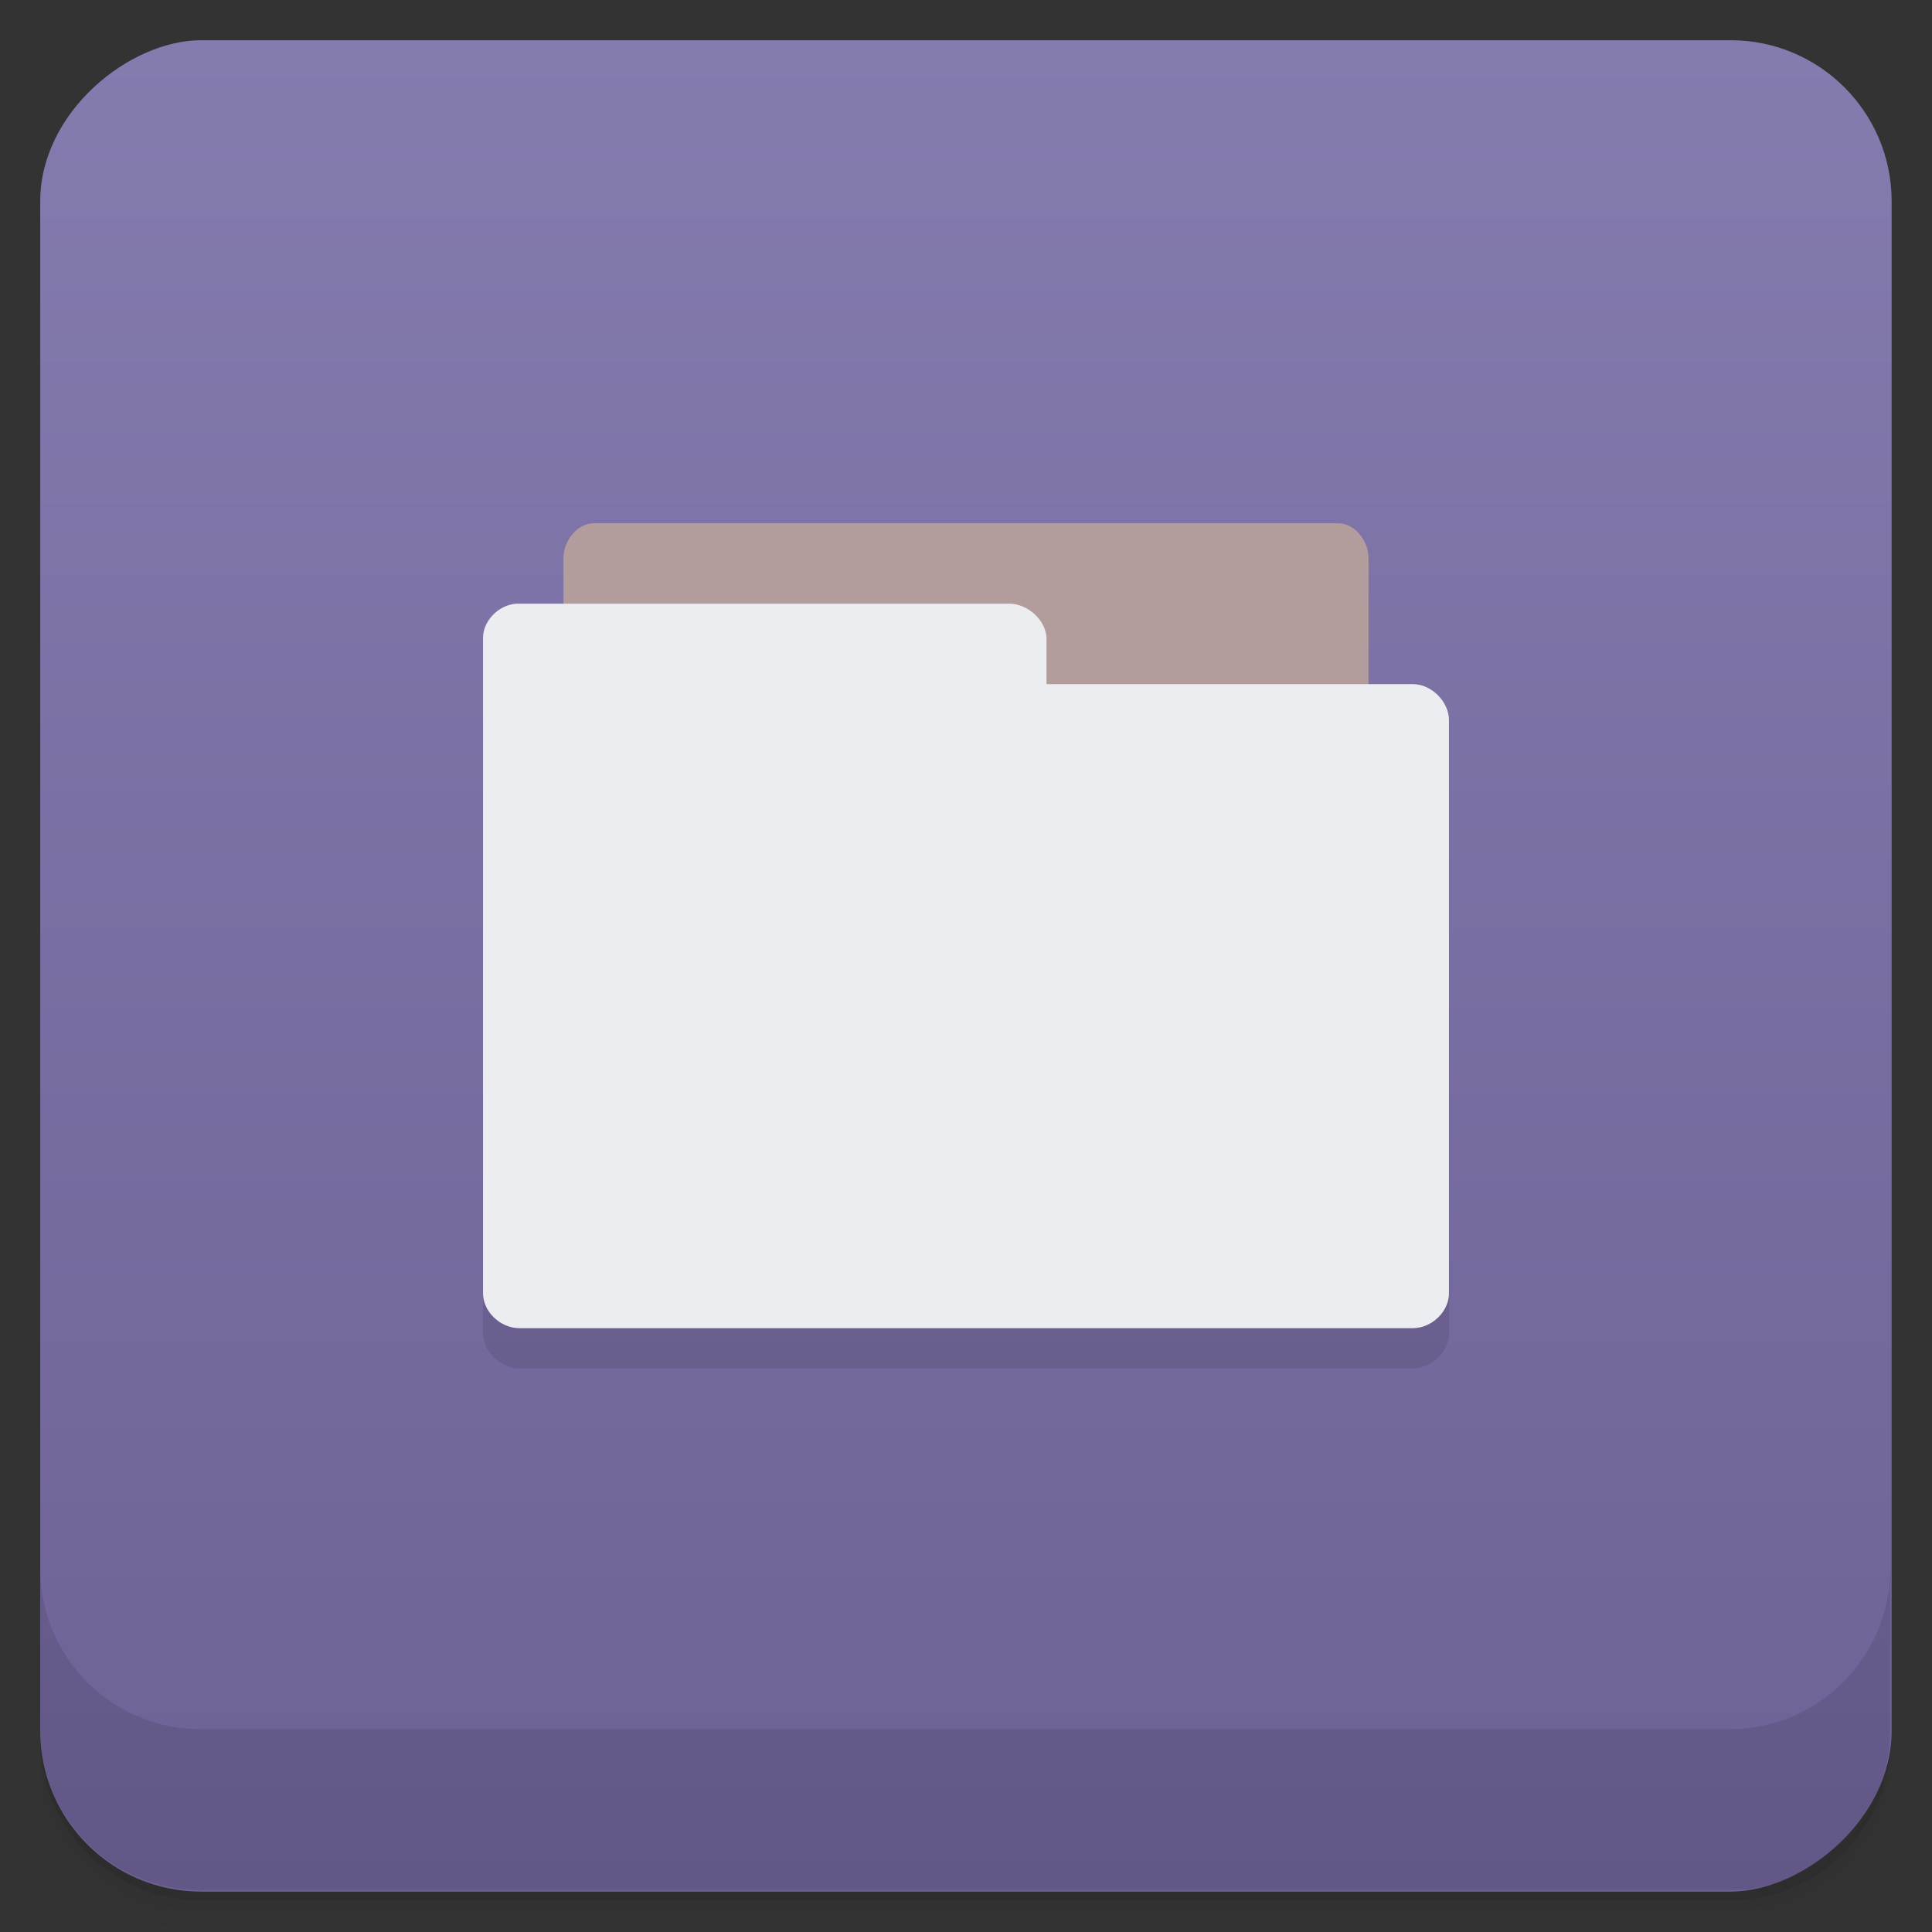 <svg xmlns="http://www.w3.org/2000/svg" width="48" viewBox="0 0 13.547 13.547" height="48">
 <rect x="0" y="0" width="13.547" height="13.547" fill="#333333" stroke="none"/>
 <defs>
  <linearGradient id="linearGradient5286" gradientUnits="userSpaceOnUse" gradientTransform="matrix(0.282,0,0,0.282,-13.547,6.2515369e-4)" x1="1" x2="47">
   <stop style="stop-color:#6e6196;stop-opacity:1"/>
   <stop offset="1" style="stop-color:#847baf;stop-opacity:1"/>
  </linearGradient>
 </defs>
 <g>
  <g transform="scale(0.282,0.282)">
   <path d="m 1,43 0,0.25 c 0,2.216 1.784,4 4,4 l 38,0 c 2.216,0 4,-1.784 4,-4 L 47,43 c 0,2.216 -1.784,4 -4,4 L 5,47 C 2.784,47 1,45.216 1,43 z m 0,0.5 0,0.5 c 0,2.216 1.784,4 4,4 l 38,0 c 2.216,0 4,-1.784 4,-4 l 0,-0.5 c 0,2.216 -1.784,4 -4,4 l -38,0 c -2.216,0 -4,-1.784 -4,-4 z" style="opacity:0.02"/>
   <path d="m 1 43.25 0 0.25 c 0 2.216 1.784 4 4 4 l 38 0 c 2.216 0 4 -1.784 4 -4 l 0 -0.25 c 0 2.216 -1.784 4 -4 4 l -38 0 c -2.216 0 -4 -1.784 -4 -4 z" style="opacity:0.05"/>
   <path d="m 1,43 0,0.25 c 0,2.216 1.784,4 4,4 l 38,0 c 2.216,0 4,-1.784 4,-4 L 47,43 c 0,2.216 -1.784,4 -4,4 L 5,47 C 2.784,47 1,45.216 1,43 z" style="opacity:0.1"/>
  </g>
  <rect transform="matrix(0,-1,1,0,0,0)" rx="1.129" y="0.282" x="-13.264" height="12.982" width="12.982" style="fill:url(#linearGradient5286);fill-opacity:1"/>
  <g transform="scale(0.282,0.282)">
   <g transform="translate(0,-1004.362)">
    <path d="m 1 1043.36 0 4 c 0 2.216 1.784 4 4 4 l 38 0 c 2.216 0 4 -1.784 4 -4 l 0 -4 c 0 2.216 -1.784 4 -4 4 l -38 0 c -2.216 0 -4 -1.784 -4 -4 z" style="opacity:0.1"/>
   </g>
  </g>
  <path d="m 4.163 3.951 c -0.11 0 -0.212 0.119 -0.212 0.247 l 0 0.317 -0.309 0 -0.026 0 c -0.124 0.012 -0.23 0.118 -0.229 0.238 l 0 4.595 c 0 0.128 0.123 0.247 0.256 0.247 l 6.262 0 c 0.132 0 0.256 -0.119 0.256 -0.247 l 0 -4.01 c 0 -0.127 -0.124 -0.256 -0.256 -0.256 l -0.309 0 0 -0.882 c 0 -0.128 -0.1 -0.247 -0.212 -0.247 l -5.221 0 z" style="fill:#000;opacity:0.1;fill-opacity:1;stroke:none;fill-rule:nonzero"/>
  <path d="m 3.951 5.362 0 -1.448 c 0 -0.128 0.101 -0.245 0.212 -0.245 l 5.221 0 c 0.111 0 0.212 0.117 0.212 0.245 l 0 1.448 m -5.644 0" style="fill:#b29c9c;fill-opacity:1;stroke:none;fill-rule:nonzero"/>
  <path d="m 3.616 4.233 c -0.124 0.012 -0.23 0.122 -0.229 0.242 l 0 4.594 c 0 0.128 0.121 0.244 0.255 0.244 l 6.265 0 c 0.132 0 0.253 -0.116 0.253 -0.244 l 0 -4.02 c 0 -0.127 -0.121 -0.252 -0.253 -0.252 l -2.569 0 0 -0.317 c 0 -0.127 -0.129 -0.247 -0.261 -0.247 l -3.436 0 c -0.008 0 -0.017 0 -0.025 0" style="fill:#ecedf1;fill-opacity:1;stroke:none;fill-rule:nonzero"/>
 </g>
</svg>
